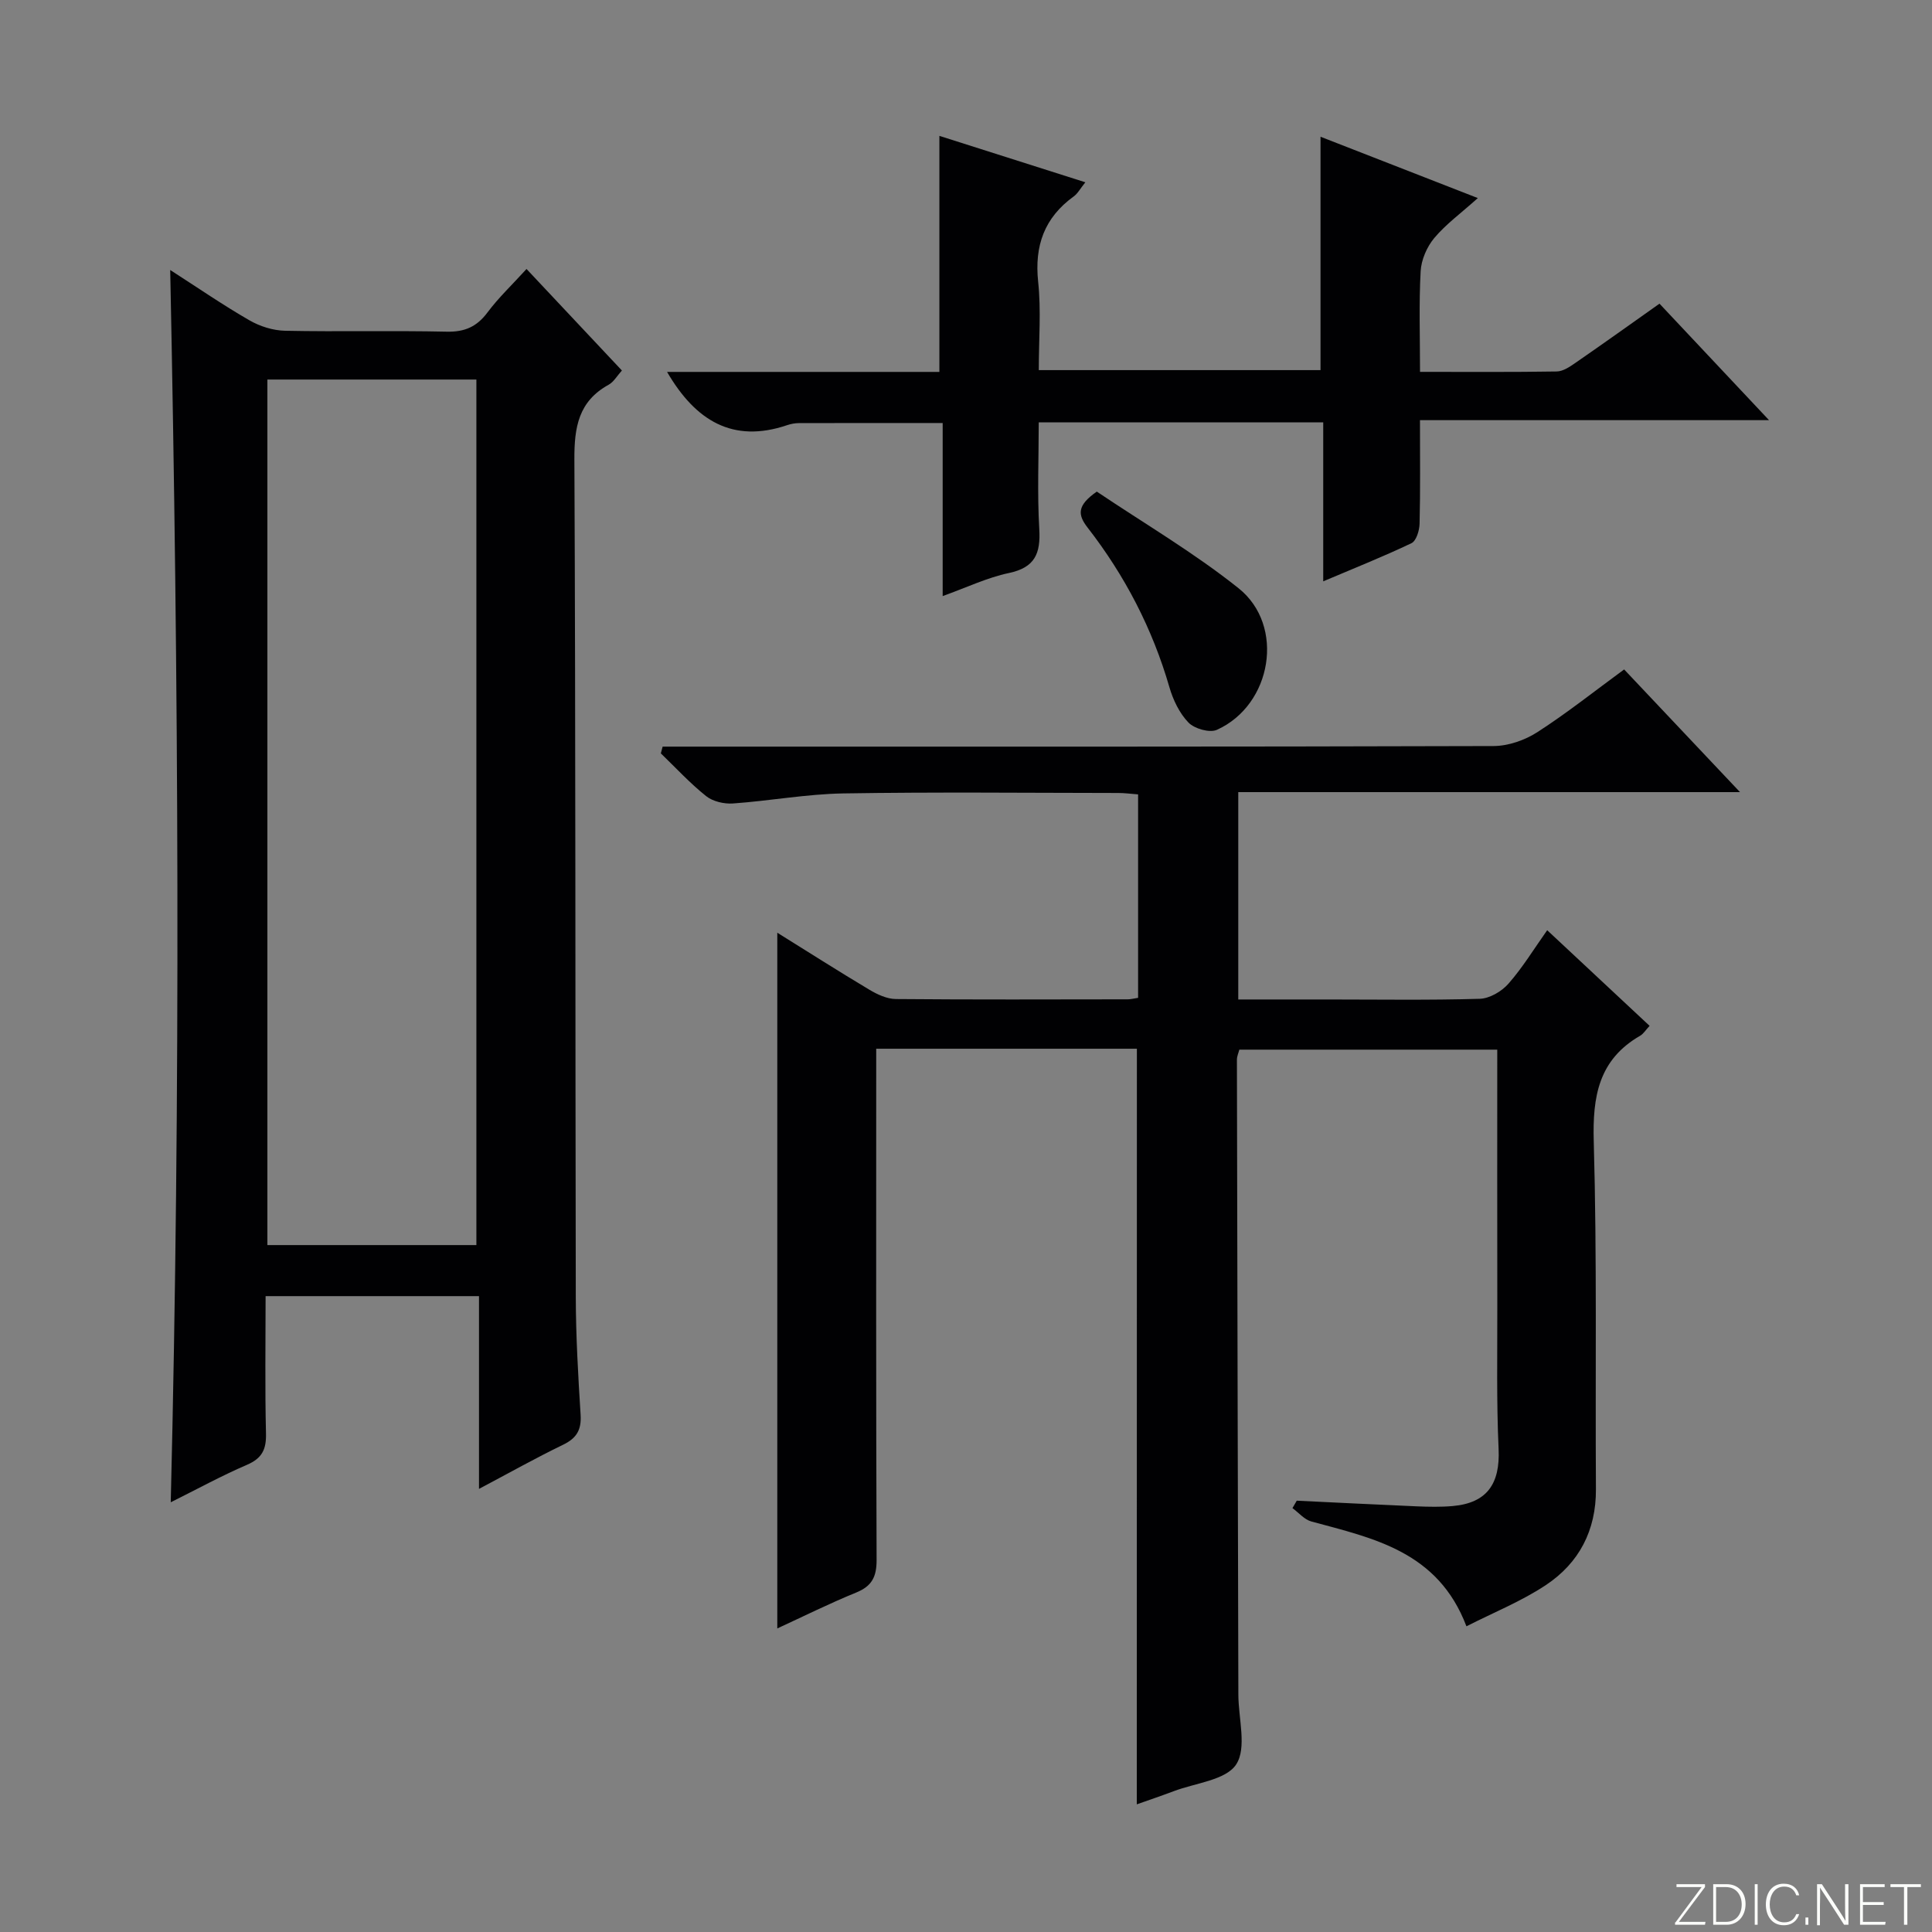 <svg enable-background="new 0 0 400 400" viewBox="0 0 400 400" xmlns="http://www.w3.org/2000/svg"><rect x="0" y="0" width="400" height="400" fill="#808080" stroke="none"/><g fill="#fbfcfa"><path d="m346.9 398 5.4-7.3h-5.2v-.6h5.9v.6l-5.4 7.2h5.5l-.1.6h-6.2v-.5z"/><path d="m354.7 390.1h2.8c2.3 0 3.9 1.6 3.9 4.1s-1.6 4.3-3.9 4.3h-2.8zm.6 7.8h2c2.2 0 3.3-1.6 3.3-3.6 0-1.8-1-3.6-3.3-3.6h-2z"/><path d="m363.9 390.1v8.4h-.6v-8.4z"/><path d="m372.5 396.3c-.4 1.3-1.4 2.3-3.2 2.3-2.4 0-3.7-1.9-3.7-4.3 0-2.3 1.2-4.3 3.7-4.3 1.8 0 2.9 1 3.2 2.4h-.6c-.4-1.1-1.1-1.8-2.5-1.8-2.1 0-3 1.9-3 3.7s.9 3.7 3 3.7c1.4 0 2.1-.7 2.5-1.7z"/><path d="m373.8 398.5v-1.5h.6v1.5z"/><path d="m376.2 398.5v-8.4h1c1.3 2 4.4 6.7 4.9 7.6-.1-1.2-.1-2.4-.1-3.8v-3.8h.7v8.4h-.9c-1.2-1.9-4.4-6.8-5-7.7.1 1.1 0 2.3 0 3.9v3.9h-.6z"/><path d="m390 394.4h-4.3v3.5h4.7l-.1.6h-5.2v-8.4h5.1v.6h-4.5v3.1h4.3v.7z"/><path d="m394.2 390.7h-2.8v-.6h6.3v.6h-2.8v7.8h-.7z"/></g><path d="m235.38 217.13c-17.85 0-35.49 0-53.97 0v5.85c0 33.33-.05 66.65.08 99.98.01 3.49-.96 5.43-4.23 6.76-5.64 2.3-11.11 5.03-16.33 7.43 0-48.13 0-95.98 0-144.04 6.13 3.81 12.55 7.91 19.08 11.81 1.64.98 3.63 1.9 5.47 1.92 16 .14 31.99.08 47.99.06.63 0 1.27-.17 2.16-.31 0-14.04 0-27.94 0-42.12-1.49-.11-2.78-.29-4.07-.29-19-.02-38-.22-56.99.09-7.61.13-15.19 1.54-22.81 2.08-1.84.13-4.17-.41-5.56-1.52-3.35-2.67-6.28-5.86-9.38-8.85.12-.47.25-.93.37-1.4h5.56c55.49 0 110.98.05 166.47-.12 3.06-.01 6.49-1.21 9.08-2.88 6.13-3.95 11.86-8.51 17.96-12.98 7.88 8.34 15.49 16.41 23.99 25.4-35.28 0-69.43 0-103.88 0v42.93h18.51c10.5 0 21 .17 31.49-.14 2.04-.06 4.54-1.53 5.94-3.13 2.93-3.33 5.27-7.19 8.02-11.07 7.23 6.75 14.14 13.21 21.2 19.8-.82.88-1.27 1.65-1.94 2.04-8.63 4.97-9.89 12.6-9.62 21.93.68 23.97.3 47.98.45 71.97.05 8.54-3.5 15.29-10.39 19.86-5.04 3.34-10.76 5.64-16.42 8.52-5.88-15.5-19.21-18.21-32.1-21.7-1.45-.39-2.62-1.82-3.92-2.77.3-.51.59-1.03.89-1.54 8.27.39 16.53.82 24.8 1.17 2.49.1 5.01.16 7.49-.06 7.1-.63 9.83-4.61 9.5-11.8-.45-9.81-.25-19.65-.27-29.47-.03-17.64-.01-35.27-.01-53.22-17.92 0-35.51 0-53.4 0-.14.58-.5 1.34-.5 2.1.08 43.82.19 87.64.3 131.46.01 4.92 1.79 10.98-.45 14.42-2.14 3.28-8.46 3.84-12.97 5.56-2.46.93-4.96 1.77-7.61 2.71.02-52.26.02-104.11.02-156.44z" fill="#010103"/><path d="m35.24 55.9c5.77 3.71 10.95 7.28 16.39 10.41 2.18 1.26 4.9 2.12 7.4 2.17 11.16.23 22.32-.06 33.48.19 3.73.08 6.23-1.04 8.44-4.01 2.27-3.04 5.07-5.68 8.06-8.97 6.63 7.06 13.08 13.92 19.75 21.02-1.01 1.11-1.69 2.36-2.74 2.94-6.25 3.44-7.13 8.79-7.1 15.46.27 57.8.17 115.61.29 173.42.02 8.14.49 16.29 1 24.42.19 3.11-.85 4.83-3.65 6.18-5.66 2.74-11.16 5.83-17.39 9.13 0-13.56 0-26.56 0-39.91-14.93 0-29.29 0-44.18 0 0 9.55-.15 18.99.08 28.44.08 3.28-.8 5.13-3.93 6.48-5.3 2.28-10.38 5.07-15.79 7.76 2.08-85.1 1.63-169.72-.11-255.13zm63.39 201.88c0-60 0-119.54 0-179.2-14.67 0-29.03 0-43.27 0v179.2z" fill="#010103"/><path d="m138.11 77h28.5 27.88c0-16.5 0-32.56 0-48.87 9.83 3.12 19.72 6.27 30.22 9.61-1.05 1.3-1.58 2.33-2.41 2.93-6.09 4.41-8.15 10.21-7.36 17.68.63 5.91.13 11.94.13 18.28h58.33c0-16.04 0-31.91 0-48.32 10.43 4.06 20.72 8.08 32.57 12.7-3.51 3.15-6.62 5.41-9.02 8.27-1.53 1.83-2.69 4.51-2.82 6.87-.37 6.77-.13 13.57-.13 20.84 9.74 0 19.02.07 28.3-.08 1.33-.02 2.75-1 3.93-1.82 5.75-3.97 11.43-8.03 17.35-12.22 7.32 7.78 14.56 15.49 22.68 24.12-24.73 0-48.24 0-72.27 0 0 7.53.09 14.48-.08 21.42-.03 1.41-.68 3.57-1.68 4.05-5.8 2.77-11.79 5.15-18.27 7.9 0-11.33 0-21.94 0-32.91-19.59 0-38.83 0-58.9 0 0 7.26-.32 14.69.11 22.08.3 5.07-.89 7.97-6.3 9.11-4.47.94-8.72 2.99-13.7 4.77 0-12.25 0-23.95 0-35.83-10.27 0-20.02-.01-29.77.02-.82 0-1.67.17-2.45.43-11.21 3.79-18.95-.9-24.84-11.03z" fill="#010103"/><path d="m227.08 101.78c9.75 6.56 20.07 12.61 29.34 20 9.72 7.74 6.93 24.19-4.47 29.32-1.5.68-4.64-.22-5.88-1.49-1.87-1.93-3.2-4.7-3.96-7.34-3.51-12.12-9.22-23.1-16.92-33.02-2.09-2.68-2.24-4.59 1.89-7.47z" fill="#010103"/></svg>